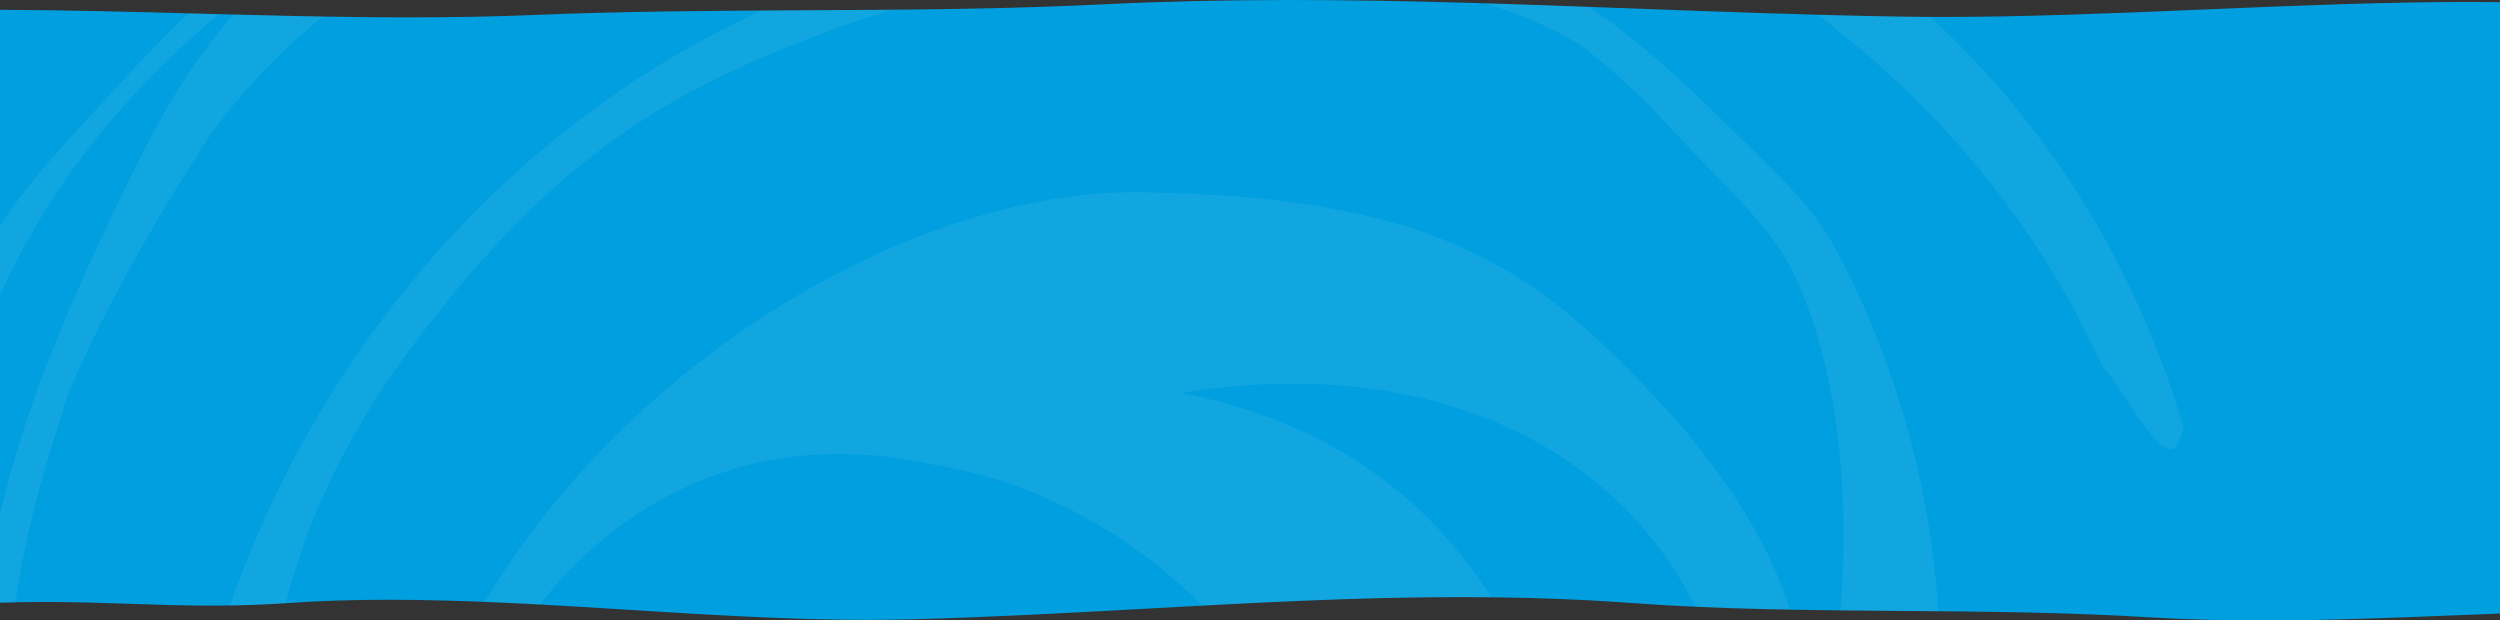<?xml version="1.0" encoding="UTF-8"?>
<svg xmlns="http://www.w3.org/2000/svg" width="1920.5" height="476.639" viewBox="0 0 1920.5 476.639" preserveAspectRatio="none">
  <rect x="0" y="0" width="1920.5" height="476.639" fill="#333333" stroke="none"/>
  <g id="Gruppe_1120" data-name="Gruppe 1120" transform="translate(-2143.75 1989.093)">
    <path id="Differenzmenge_27" data-name="Differenzmenge 27" d="M1750.262,476.639c-31.862,0-60.672-.815-88.076-2.493-28.2-1.726-59.121-2.928-94.532-3.675-31.669-.667-63.71-.915-94.7-1.155h-.055c-34.016-.264-69.191-.537-103.716-1.362-38.686-.925-72.39-2.462-103.036-4.7-41.87-3.055-85.072-4.54-132.076-4.54-19.313,0-38.973.246-60.1.752-18.858.453-38.448,1.1-59.888,1.991-39.954,1.65-80.65,3.9-120.007,6.074l-.15.008c-59.22,3.271-120.456,6.654-182.69,8.25-10.277.264-21.084.4-32.12.4-26.785,0-56.477-.787-90.773-2.4-30.551-1.442-61.871-3.4-92.16-5.288l-.115-.007-.392-.024-.276-.018h-.007c-30.252-1.889-61.533-3.842-92.345-5.294-34.507-1.624-64.419-2.413-91.447-2.413-28.076,0-53.477.823-77.653,2.517-19.1,1.338-38.424,1.988-59.075,1.988-21.631,0-42.6-.71-62.888-1.4h-.057l-.552-.018h-.044c-20.552-.7-41.8-1.414-64.573-1.414-11.865,0-23.071.192-34.261.588V7.541c50.623.173,101.89,1.553,151.468,2.887h.023l.14,0h.058c53.13,1.43,108.069,2.908,162.286,2.908,35.054,0,66.743-.607,96.88-1.855,31.025-1.285,65.039-2.18,103.984-2.735,34.657-.5,69.887-.68,103.958-.859h.5c37.348-.2,75.967-.4,113.847-1.013,42.51-.688,79.583-1.832,113.338-3.5C905.048,1.105,952.551,0,1004.209,0h.055c21.235,0,42.861.183,66.115.561,20.7.337,42.253.821,65.877,1.481,43.665,1.221,88.2,2.885,131.263,4.493h.014l.4.015h.021l.309.012c65.193,2.437,132.605,4.958,201.127,6.146,11.321.2,23.21.3,35.335.3,29.472,0,62.138-.586,99.863-1.791,33.746-1.078,68.186-2.534,101.492-3.941h.023l.4-.017.037,0h.015l.208-.009h.031c33.291-1.407,67.716-2.861,101.6-3.941,37.941-1.209,70.843-1.8,100.584-1.8,8.115,0,16.2.044,24.027.132V471.358c-11.76.44-23.427.9-34.71,1.353l-.171.007-.142.005-.133.007h-.05l-.054,0h-.014C1849.447,474.653,1799.526,476.639,1750.262,476.639Z" transform="translate(2131.251 -1989.093)" fill="#009fdf"></path>
    <path id="Schnittmenge_30" data-name="Schnittmenge 30" d="M1569.406,480.267l-.055,0c-15.318-.119-30.874-.239-46.5-.411,6.713-84.246.261-183.342-36.992-261.08-21.752-40.39-49.2-61.15-96.576-112.675-42.605-46.382-81.548-71.427-66.74-60.631-18.195-11.959-44.111-22.767-72.3-31.963,26.5.8,53.2,1.745,79.593,2.714,44.38,30.01,84.326,69.276,131.772,115.981,35.044,34.366,50.329,50.882,75.137,105.51,36.613,80.07,56.178,161.9,61.089,242.79Q1583.518,480.371,1569.406,480.267ZM1465.635,478.9c-19.237-.46-37.239-1.071-54.249-1.845-58.243-117.1-195.433-196.079-395.519-164.323,101.554,19.693,182.627,69.6,238.816,157.064q-11.923-.135-24.16-.135c-19.312,0-38.973.246-60.1.752-18.859.453-38.448,1.1-59.888,1.991-25.849,1.067-52.01,2.386-77.917,3.772-57.278-56.918-129.829-96.206-206.343-108.155-128.829-29.232-235.1,20.852-302.67,107.3q-12.073-.653-24.106-1.224-9.241-.435-18.052-.79c115.3-193.07,336.443-316.933,502.944-314.586,224.815,2.5,302.741,59.032,390.163,151.061,61.033,64.181,93.665,119.844,109.617,169.51Q1474.882,479.123,1465.635,478.9ZM694.4,19.029c11.2-.069,22.332-.128,33.345-.186h.5c21.916-.115,44.272-.233,66.656-.434-10.731,3.1-21.276,6.441-31.541,10.031C624.6,77.577,540.23,129.091,436.9,262.086c-50.15,64.549-87.849,131.849-108.412,212.25-13.981.945-28.1,1.523-42.791,1.749C359.982,262.884,516.167,99.332,694.4,19.029ZM108.947,406.78c15.3-67.956,41.863-136.079,76.991-211.061,34.009-72.307,58.62-123.346,102.209-173.6,22.746.594,45.741,1.149,68.788,1.55C325.55,49.459,298.542,76.453,271.657,113,188.74,238.856,153.576,329.738,158.121,324.894c-17.735,51.881-30.348,100.872-37.334,148.713-3.967.089-7.9.2-11.84.342Zm1615.13-114.324c-46.534-102.444-119.083-194.8-218.916-270.169q30.158.825,60.673,1.373c8.413.146,17.139.239,26.043.277,97.4,90.25,160.376,199.29,194.57,316.177a113.763,113.763,0,0,1-4.481,11.288c-1.562,3.119-3.527,4.486-5.792,4.487C1762.8,355.894,1738.847,308.261,1724.077,292.456ZM108.947,184.9c15.28-24.325,33.715-46.131,59.857-74.645,30.264-33,56.913-62.069,84.788-89.062l6.823.184h.023l.139,0h.011l.048,0q8.269.223,16.594.445c-86.749,72.441-136.789,146.6-168.284,215.512Z" transform="translate(2034.804 -2000.044)" fill="#fff" opacity="0.073"></path>
  </g>
</svg>
